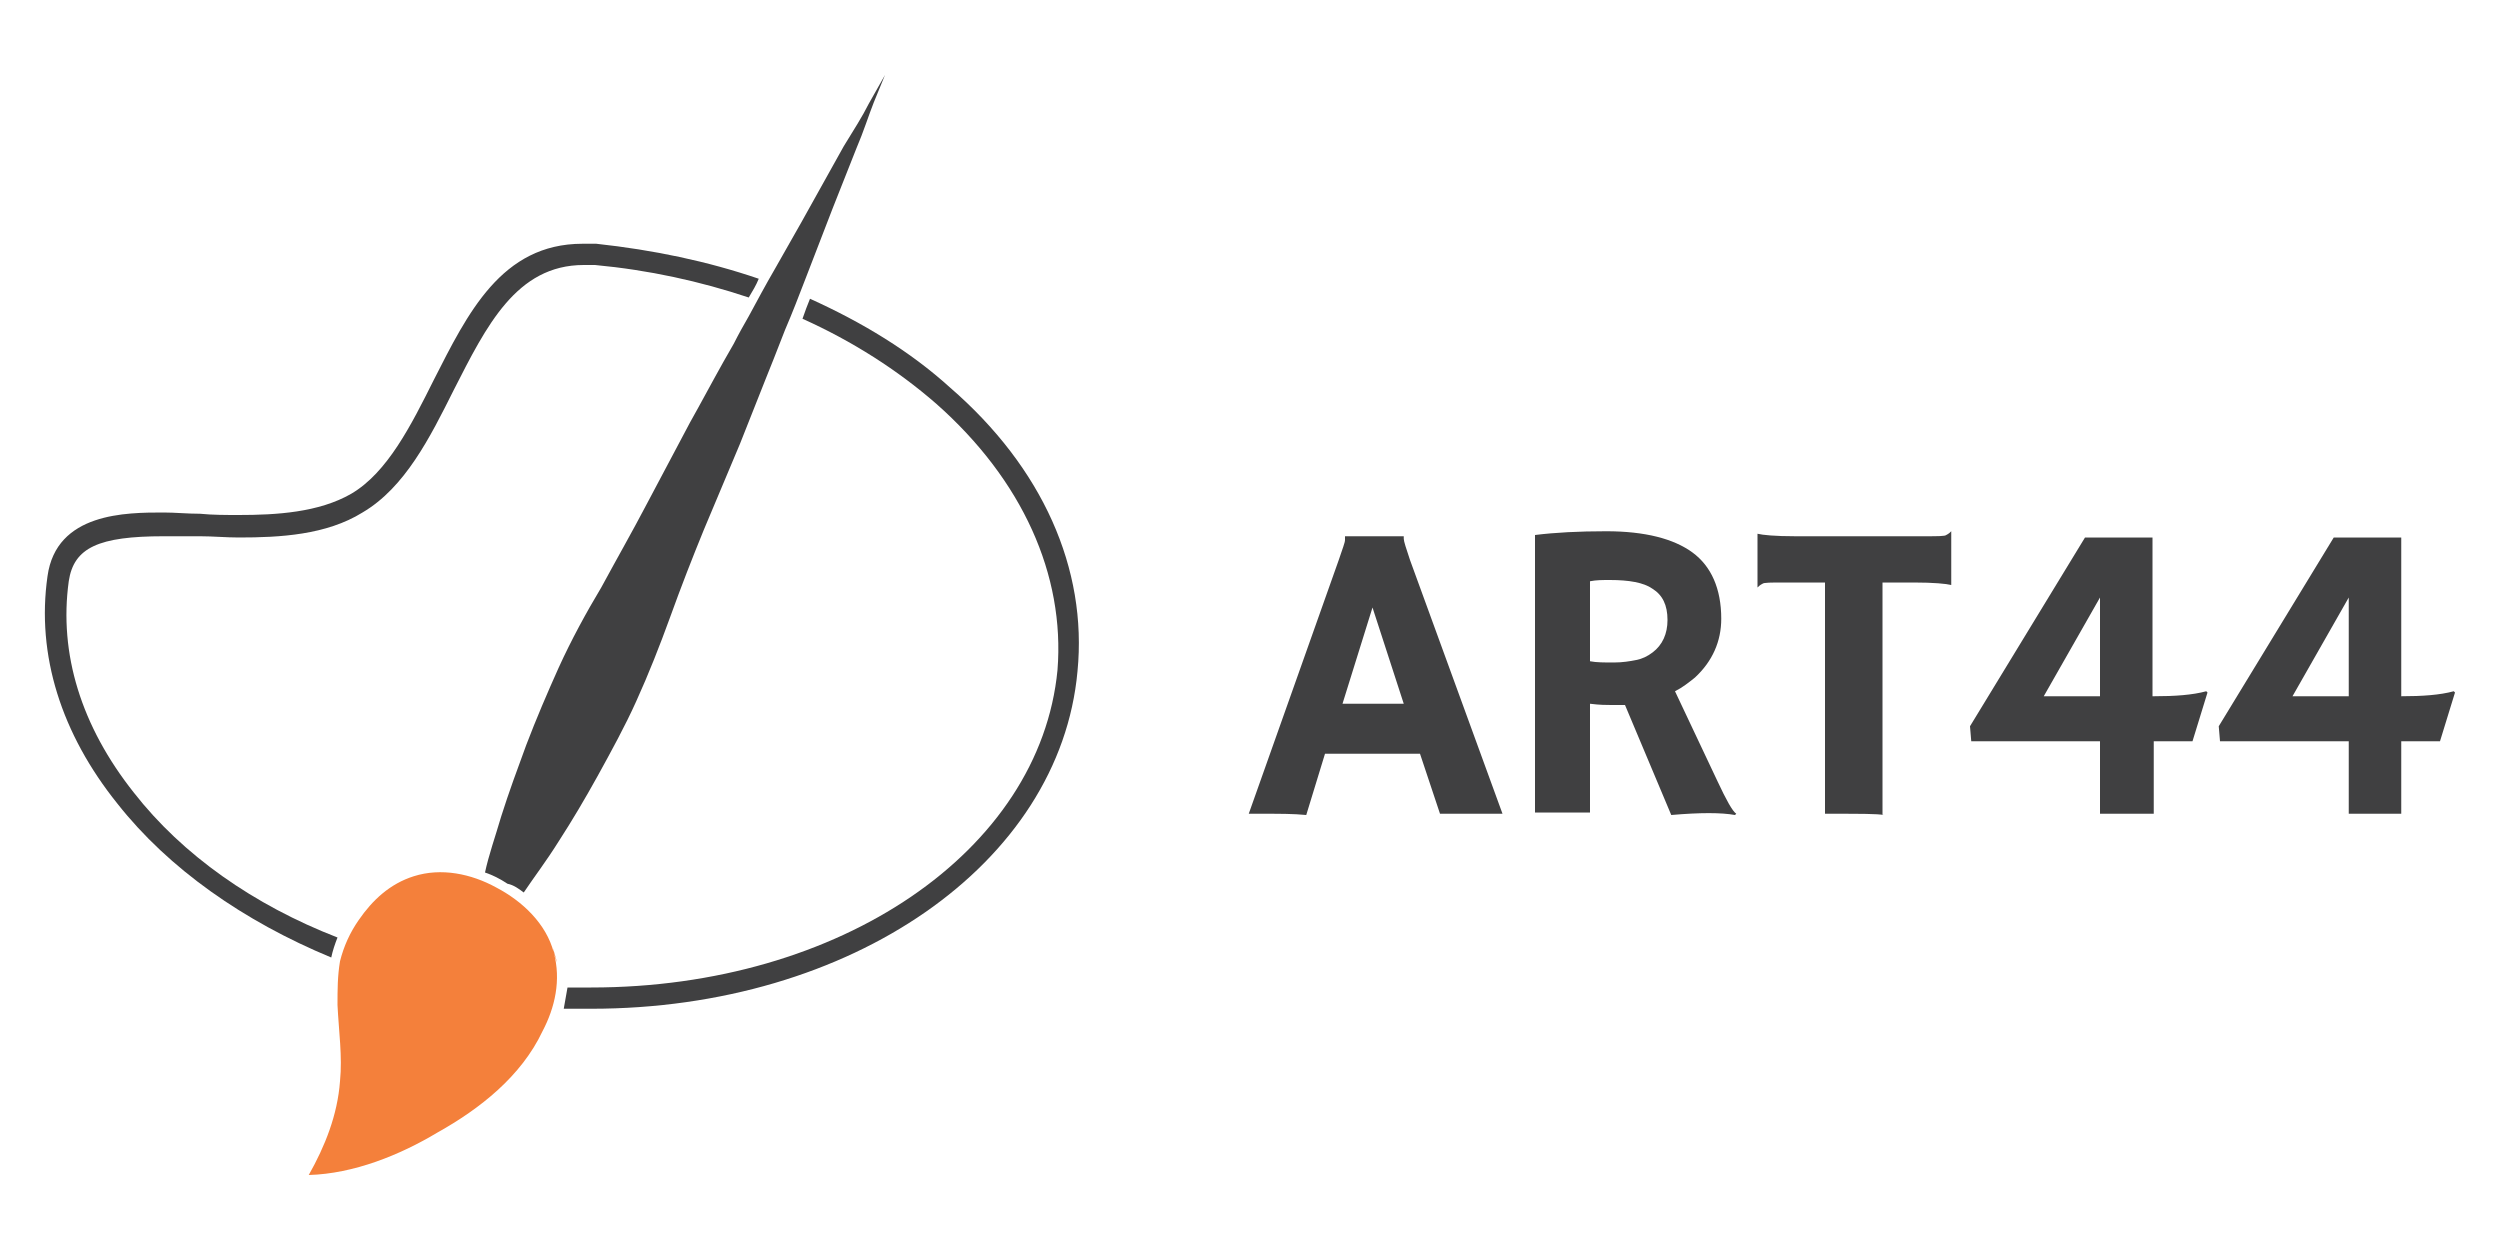 <?xml version="1.0" encoding="utf-8"?>
<!-- Generator: Adobe Illustrator 17.1.0, SVG Export Plug-In . SVG Version: 6.00 Build 0)  -->
<!DOCTYPE svg PUBLIC "-//W3C//DTD SVG 1.1//EN" "http://www.w3.org/Graphics/SVG/1.1/DTD/svg11.dtd">
<svg version="1.1" id="Layer_1" xmlns="http://www.w3.org/2000/svg" xmlns:xlink="http://www.w3.org/1999/xlink" x="0px" y="0px"
	 viewBox="0 0 200 100" enable-background="new 0 0 200 100" xml:space="preserve">
<g>
	<g>
		<path fill="#404041" d="M41.9,71.4c0.8-1.2,1.8-2.5,2.8-4.1c1.1-1.7,2.1-3.4,3.1-5.2c1.1-2,2.2-4,3.1-6c1-2.2,1.9-4.5,2.7-6.7
			c0.9-2.5,1.8-4.8,2.7-7l2.9-6.9c0.7-1.8,1.4-3.5,2.1-5.3l0.6-1.5c0.3-0.8,0.6-1.5,0.9-2.3c0.6-1.4,1.1-2.7,1.6-4l2.2-5.7l1.9-4.8
			c0.6-1.4,1-2.7,1.4-3.7L70.8,6l-1.3,2.3c-0.5,1-1.2,2.1-2,3.4l-3.4,6.1l-2.1,3.7c-0.7,1.2-1.4,2.5-2.1,3.8
			c-0.4,0.7-0.8,1.4-1.2,2.2l-0.8,1.4c-0.9,1.6-1.8,3.3-2.7,4.9l-3.5,6.6c-1.1,2.1-2.3,4.2-3.6,6.6c-1.2,2-2.4,4.2-3.4,6.4
			c-0.9,2-1.8,4.1-2.6,6.2c-0.7,1.9-1.4,3.8-2,5.7c-0.5,1.7-1,3.1-1.3,4.5c0.6,0.2,1.2,0.5,1.8,0.9C41.1,70.8,41.5,71.1,41.9,71.4z"
			/>
		<path fill="#F4803B" d="M44.3,76.2c-0.6-2.3-2.5-4.1-4.6-5.2c-2-1.1-4.4-1.6-6.6-0.9c-1.9,0.6-3.3,1.9-4.4,3.5
			c-0.7,1-1.2,2.1-1.5,3.3C27,78.1,27,79.2,27,80.4c0.1,2.1,0.4,4.1,0.2,6.1C27,89.2,26,91.7,24.7,94c3.6-0.1,7.3-1.6,10.3-3.4
			c3.4-1.9,6.7-4.5,8.4-8.1C44.4,80.6,44.9,78.4,44.3,76.2C44,74.9,45,78.5,44.3,76.2z"/>
		<path fill="#404041" d="M10.7,63.4c-4.2-5.3-6-11.1-5.2-16.9c0.4-2.7,2.4-3.6,7.6-3.6c0.9,0,1.9,0,2.9,0c1,0,2.1,0.1,3.1,0.1
			c3.3,0,7-0.2,9.9-2c3.4-2,5.4-6,7.3-9.8c2.6-5.1,5-10,10.4-10c0.3,0,0.6,0,0.9,0c4.3,0.4,8.4,1.3,12.3,2.6c0.3-0.5,0.6-1,0.8-1.5
			c-4.1-1.4-8.4-2.3-13-2.8c-0.4,0-0.7,0-1.1,0c-6.5,0-9.2,5.6-11.9,10.9c-1.8,3.6-3.7,7.4-6.6,9.1c-2.6,1.5-6,1.7-9,1.7
			c-1,0-2.1,0-3.1-0.1c-1,0-2-0.1-2.9-0.1c-3,0-8.6,0-9.3,5.1c-0.9,6.3,1.1,12.6,5.6,18.2c4.1,5.2,10.1,9.4,17.1,12.3
			c0.1-0.5,0.3-1.1,0.5-1.6C20.3,72.4,14.6,68.4,10.7,63.4z"/>
		<path fill="#404041" d="M76,31c-3.2-2.9-7-5.2-11.2-7.1c-0.2,0.5-0.4,1-0.6,1.6c4,1.8,7.6,4.1,10.7,6.8
			c6.9,6.1,10.3,13.7,9.7,21.3C83.2,68.1,67.2,79,47.3,79c-0.6,0-1.3,0-1.9,0c-0.1,0.6-0.2,1.1-0.3,1.7c0.8,0,1.5,0,2.2,0
			c20.8,0,37.5-11.6,38.9-27C87,45.5,83.4,37.4,76,31z"/>
	</g>
	<g>
		<path fill="#404041" d="M104.5,65.2c-1-0.1-2.1-0.1-3.3-0.1h-1.3l7.2-20.3c0.3-0.9,0.5-1.4,0.5-1.6c0-0.1,0-0.2,0-0.3l0,0
			c0.7,0,1.5,0,2.3,0c0.7,0,1.5,0,2.4,0l0,0c0,0,0,0.1,0,0.2c0,0.2,0.2,0.8,0.5,1.7l7.4,20.3c-0.2,0-0.5,0-0.8,0l-0.9,0
			c-0.3,0-0.5,0-0.7,0h-2.6l-1.6-4.8H106L104.5,65.2z M112.3,56.3l-2.5-7.7l-2.4,7.7H112.3z"/>
		<path fill="#404041" d="M130,56.4c-0.3,0-0.7,0-1.1,0c-0.4,0-0.9,0-1.7-0.1v8.7h-4.4V42.8c1.6-0.2,3.5-0.3,5.7-0.3
			c3.1,0,5.4,0.6,6.9,1.7c1.5,1.1,2.3,2.9,2.3,5.3c0,1.8-0.7,3.4-2.1,4.7c-0.5,0.4-1,0.8-1.6,1.1l3.4,7.2c0.7,1.5,1.2,2.4,1.5,2.6
			l-0.1,0.1c-1.1-0.2-2.8-0.2-5.1,0L130,56.4z M128.8,46.4c-0.6,0-1.1,0-1.6,0.1v6.4c0.5,0.1,1.2,0.1,1.9,0.1c0.7,0,1.3-0.1,1.8-0.2
			c0.5-0.1,0.9-0.3,1.3-0.6c0.8-0.6,1.2-1.5,1.2-2.6c0-1.2-0.4-2-1.2-2.5C131.5,46.6,130.3,46.4,128.8,46.4z"/>
		<path fill="#404041" d="M150.7,65.2c-0.5-0.1-1.9-0.1-4.1-0.1H146V46.6h-3.3c-1,0-1.6,0-1.7,0.1c-0.2,0.1-0.3,0.2-0.4,0.3l0,0
			v-4.3l0,0c0.4,0.1,1.4,0.2,3,0.2H154c1,0,1.6,0,1.7-0.1c0.2-0.1,0.3-0.2,0.4-0.3l0,0v4.3l0,0c-0.4-0.1-1.4-0.2-3-0.2h-2.5V65.2z"
			/>
		<path fill="#404041" d="M172.3,55.7c1.7,0,3.1-0.1,4.2-0.4l0.1,0.1l-1.2,3.9h-3.1v5.8H168v-5.8h-10.3l-0.1-1.2l9.2-15.1l5.4,0
			V55.7z M168,55.7v-7.9l-4.5,7.9H168z"/>
		<path fill="#404041" d="M192.1,55.7c1.7,0,3.1-0.1,4.2-0.4l0.1,0.1l-1.2,3.9h-3.1v5.8h-4.2v-5.8h-10.3l-0.1-1.2l9.2-15.1l5.4,0
			V55.7z M187.9,55.7v-7.9l-4.5,7.9H187.9z"/>
	</g>
</g>
</svg>
